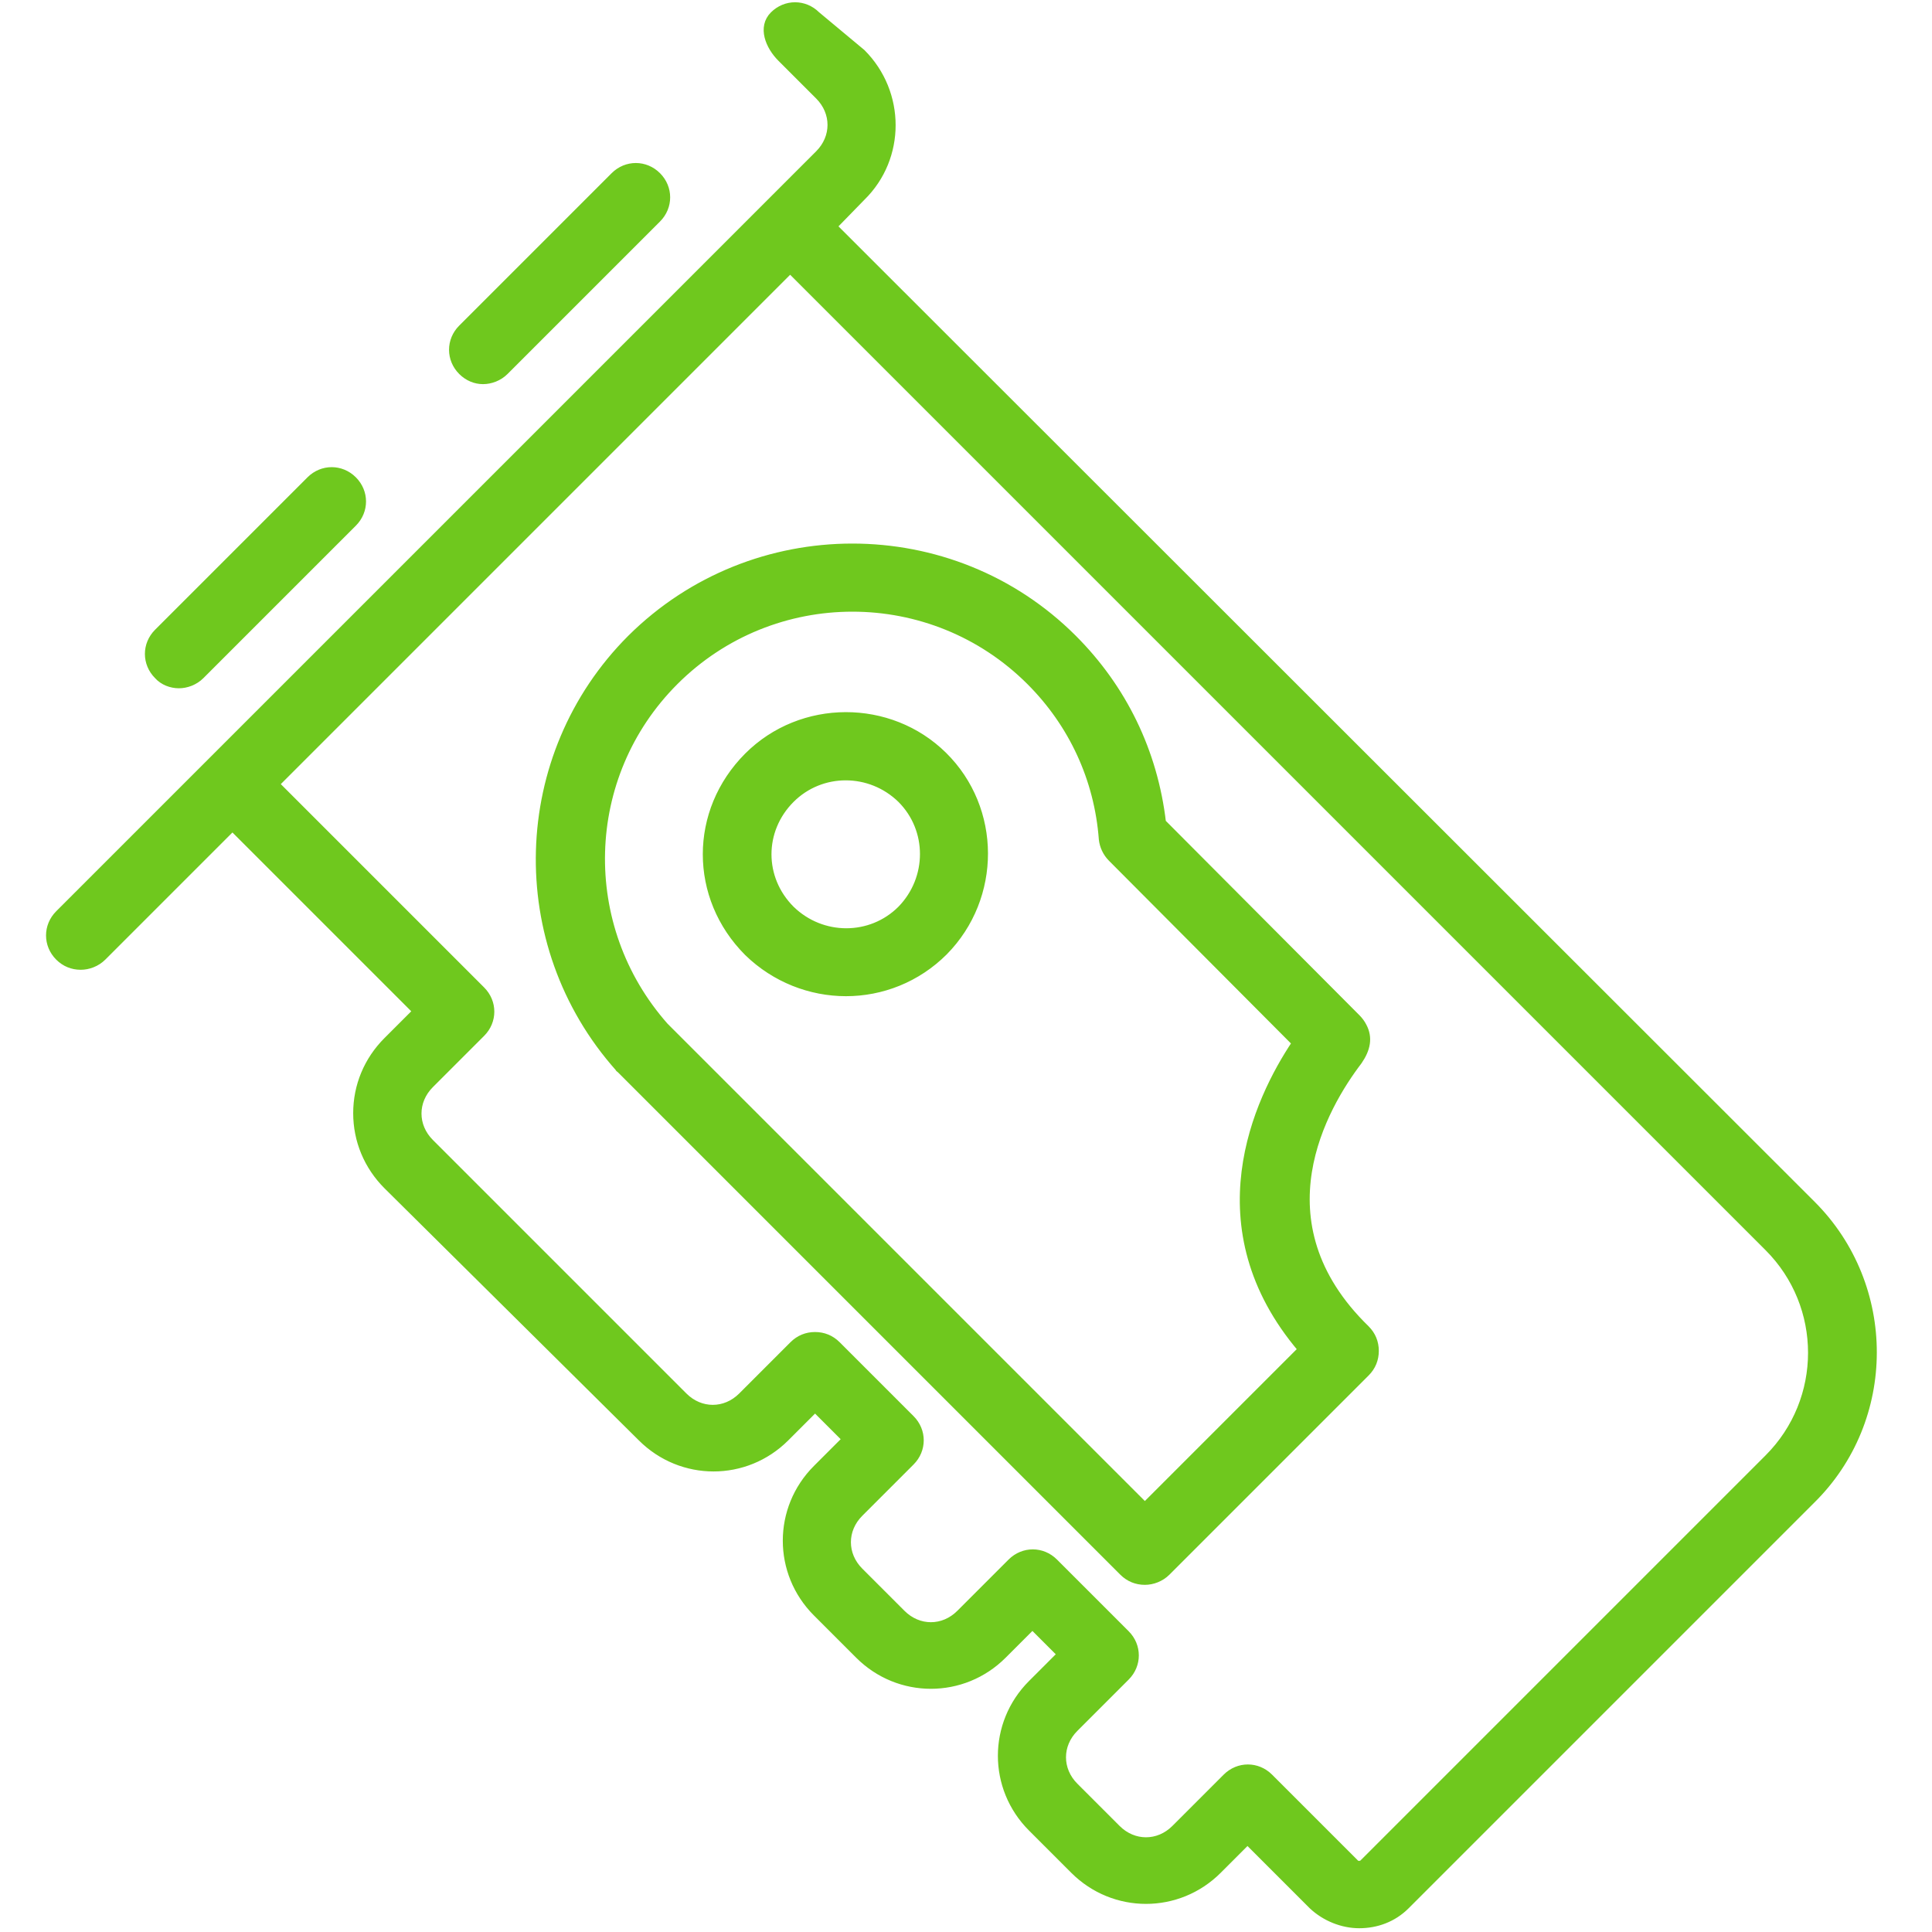 <svg version="1.1" xmlns="http://www.w3.org/2000/svg" xmlns:xlink="http://www.w3.org/1999/xlink" x="0px" y="0px" width="256px" height="256px" viewBox="0 0 256 256" style="enable-background:new 0 0 256 256;" xml:space="preserve">
  <style type="text/css">
    path {
      stroke: #6fc81e;
      fill: #6fc81e;              
    }              
  </style>
<path d="M180,140.6c1.1-1.6,1.4-3.1,0.6-4.6c-0.2-0.4-0.5-0.8-0.8-1.1L154,109c-1.1-9.4-5.2-17.8-11.8-24.4 c-16.1-16.1-42.4-16.1-58.6,0c-15.5,15.5-16.2,40.5-1.6,56.9c0,0.1,0.1,0.1,0.2,0.2l66.6,66.6c0.8,0.8,1.8,1.2,2.9,1.2 c1,0,2.1-0.4,2.9-1.2l26.4-26.4c0.8-0.8,1.2-1.8,1.2-2.9s-0.4-2.1-1.2-2.9C166.4,161.9,175.5,146.5,180,140.6z M151.7,199.6 L88.1,136c-11.7-13.2-11.2-33.2,1.3-45.7c13-13,34.1-13,47.1,0c5.6,5.6,9,12.9,9.6,20.9c0.1,0.9,0.5,1.8,1.2,2.5l24.4,24.5 c-5.1,7.6-13,24.4,0.8,40.6L151.7,199.6z M99.1,100.2c-7.3,7.3-7.3,18.7,0,26c3.6,3.5,8.3,5.3,13,5.3c4.7,0,9.4-1.8,13-5.4 c7.1-7.2,7.1-18.9-0.1-26C117.9,93.1,106.2,93.1,99.1,100.2z M119.4,120.5c-4,4-10.5,4-14.6,0c-4.1-4.1-4.1-10.5,0-14.6 c4-4,10.5-4,14.6,0C123.4,109.9,123.4,116.4,119.4,120.5z M240.1,159.6L110.4,30l3.8-3.9c5.3-5.2,5.3-13.8,0-19.1l-6-5 c-1.6-1.6-4.1-1.6-5.7,0s-0.6,4.1,1,5.7l5,5c2.2,2.2,2.2,5.5,0,7.7L7.8,121.1c-1.6,1.6-1.6,4.1,0,5.7c0.8,0.8,1.8,1.2,2.9,1.2 c1,0,2.1-0.4,2.9-1.2l17.2-17.2L55.2,134l-3.9,3.9c-2.6,2.6-4,6-4,9.6c0,3.6,1.4,7,4,9.6L85,190.5c5.3,5.3,13.8,5.3,19.1,0l3.9-3.9 l4.1,4.1l-3.9,3.9c-5.3,5.3-5.3,13.8,0,19.1l5.6,5.6c5.3,5.3,13.8,5.3,19.1,0l3.9-3.9l3.8,3.8l-3.9,3.9c-5.3,5.3-5.3,13.8,0,19.1 l5.6,5.6c5.3,5.3,13.8,5.3,19.1,0l3.9-3.9l8.5,8.5l0.1,0.1c1.7,1.6,4,2.5,6.2,2.5c2.3,0,4.5-0.8,6.2-2.5l53.7-53.7 C250.9,188.1,250.9,170.4,240.1,159.6z M234.3,193.2l-53.7,53.7c-0.2,0.2-0.8,0.3-1.1-0.1l-11.3-11.3c-1.6-1.6-4.1-1.6-5.7,0 l-6.8,6.8c-2.2,2.2-5.5,2.2-7.7,0l-5.6-5.6c-2.2-2.2-2.2-5.5,0-7.7l6.8-6.8c1.6-1.6,1.6-4.1,0-5.7l-9.5-9.5c-1.6-1.6-4.1-1.6-5.7,0 l-6.8,6.8c-2.2,2.2-5.5,2.2-7.7,0l-5.6-5.6c-2.2-2.2-2.2-5.5,0-7.7l6.8-6.8c1.6-1.6,1.6-4.1,0-5.7l-9.8-9.8 c-0.8-0.8-1.8-1.2-2.9-1.2s-2.1,0.4-2.9,1.2l-6.8,6.8c-2.2,2.2-5.5,2.2-7.7,0L57,151.4c-2.2-2.2-2.2-5.5,0-7.7l6.8-6.8 c1.6-1.6,1.6-4.1,0-5.7l-27.3-27.3l68.2-68.2l129.6,129.6C242,173,242,185.5,234.3,193.2z M61.2,49.2c-1.6-1.6-1.6-4.1,0-5.7 l20.2-20.2c1.6-1.6,4.1-1.6,5.7,0c1.6,1.6,1.6,4.1,0,5.7L66.9,49.2C66.1,50,65,50.4,64,50.4S62,50,61.2,49.2z M20.9,89.5 c-1.6-1.6-1.6-4.1,0-5.7l20.2-20.2c1.6-1.6,4.1-1.6,5.7,0c1.6,1.6,1.6,4.1,0,5.7L26.6,89.5c-0.8,0.8-1.9,1.2-2.9,1.2 S21.6,90.3,20.9,89.5z"/> </svg>